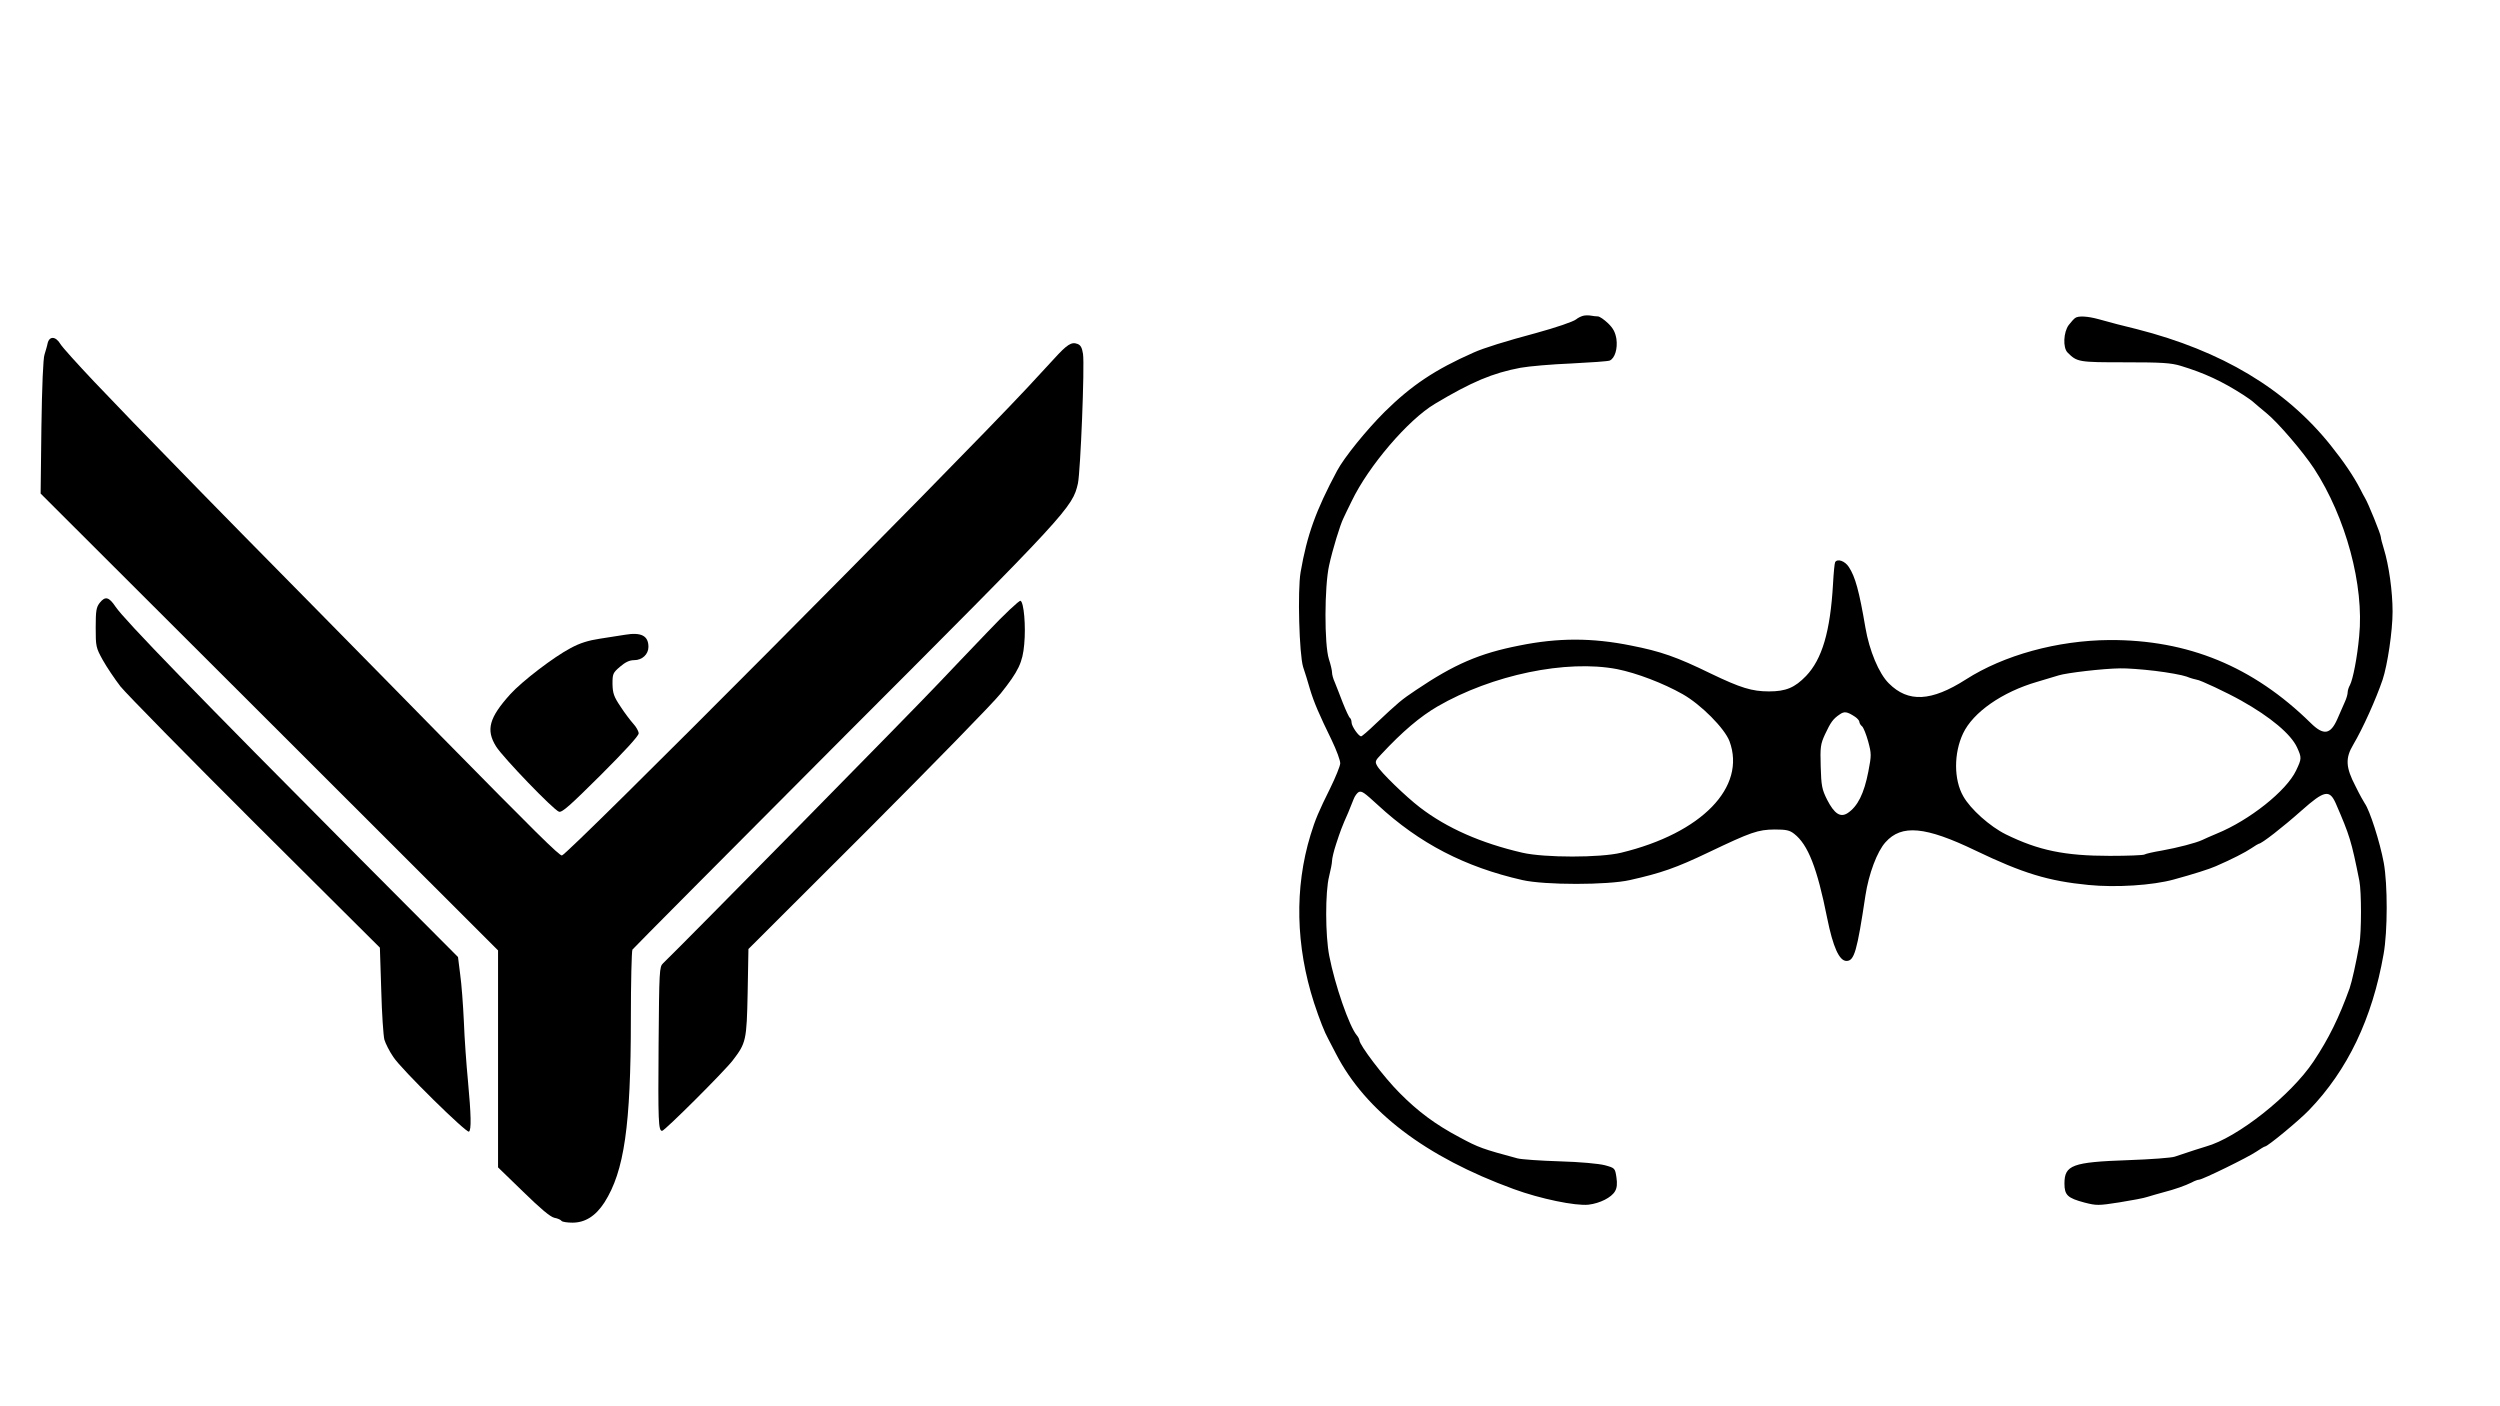 <?xml version="1.0" standalone="no"?>
<!DOCTYPE svg PUBLIC "-//W3C//DTD SVG 20010904//EN"
 "http://www.w3.org/TR/2001/REC-SVG-20010904/DTD/svg10.dtd">
<svg version="1.0" xmlns="http://www.w3.org/2000/svg"
 width="1280pt" height="720pt" viewBox="0 0 1280 720"
 preserveAspectRatio="xMidYMid meet">

<g transform="translate(0,720) scale(0.1,-0.1)"
fill="#000000" stroke="none">
<path d="M8105 5583 c-11 -3 -27 -11 -35 -18 -15 -12 -103 -42 -205 -70 -157
-42 -269 -77 -320 -100 -199 -88 -318 -168 -456 -304 -94 -94 -206 -232 -243
-301 -109 -204 -154 -329 -187 -520 -16 -94 -7 -420 13 -485 9 -27 25 -77 34
-110 21 -71 49 -135 112 -264 25 -52 45 -106 44 -120 -1 -14 -24 -71 -51 -126
-59 -119 -77 -161 -101 -240 -83 -271 -76 -569 18 -860 28 -85 54 -151 73
-185 4 -8 22 -42 39 -75 152 -295 458 -528 910 -693 136 -50 316 -87 383 -80
59 7 118 37 136 69 10 17 12 39 7 72 -7 46 -8 47 -59 61 -31 8 -126 17 -232
20 -99 3 -196 10 -215 15 -178 48 -199 55 -297 108 -123 65 -213 132 -307 227
-80 80 -206 246 -206 270 0 5 -6 17 -13 25 -39 46 -112 257 -141 406 -21 106
-21 330 -1 408 8 32 15 68 15 79 0 12 9 51 21 87 21 64 29 87 62 161 8 19 20
49 27 67 6 17 19 34 27 38 16 6 27 -2 98 -67 212 -196 445 -317 740 -384 114
-26 436 -26 550 0 160 36 236 62 405 143 216 103 250 115 336 116 60 0 77 -4
100 -22 71 -55 118 -175 169 -431 30 -149 62 -220 99 -220 40 0 54 49 97 335
17 111 60 226 103 273 82 92 204 81 461 -43 242 -116 372 -156 578 -176 140
-14 329 -2 437 28 99 27 184 54 215 68 83 36 151 71 182 92 19 13 36 23 38 23
14 0 121 83 220 171 115 102 142 108 174 36 72 -166 80 -192 121 -397 11 -57
11 -260 0 -325 -17 -96 -38 -190 -50 -225 -54 -150 -107 -258 -185 -375 -116
-174 -391 -391 -550 -435 -27 -8 -71 -22 -160 -52 -16 -6 -124 -14 -240 -18
-285 -10 -325 -25 -325 -120 0 -59 16 -74 102 -97 63 -16 71 -16 180 1 62 10
127 22 143 28 17 5 53 16 80 23 62 16 112 34 147 51 14 8 31 14 37 14 17 0
252 115 294 144 21 14 40 26 44 26 13 0 173 132 225 186 197 204 324 468 382
799 21 117 21 356 1 467 -20 108 -72 269 -97 304 -5 7 -27 46 -48 89 -50 96
-53 143 -11 213 49 83 116 232 150 332 25 75 51 249 51 348 0 105 -19 239 -45
323 -8 26 -15 52 -15 59 0 14 -65 174 -81 200 -5 8 -16 29 -24 45 -34 66 -84
140 -152 225 -231 289 -558 484 -993 595 -30 8 -75 19 -100 25 -25 7 -68 18
-96 26 -55 15 -103 18 -119 6 -6 -4 -21 -20 -33 -36 -27 -36 -31 -116 -6 -141
49 -49 56 -50 294 -50 188 0 235 -3 285 -18 122 -37 212 -79 321 -149 22 -14
47 -32 55 -40 8 -7 36 -31 63 -53 59 -48 186 -196 244 -284 163 -250 257 -599
231 -858 -10 -110 -32 -221 -47 -250 -7 -12 -12 -29 -12 -38 0 -9 -6 -31 -14
-48 -8 -18 -25 -57 -39 -89 -35 -79 -70 -85 -136 -20 -295 290 -629 427 -1031
425 -266 -2 -540 -77 -735 -202 -177 -113 -295 -119 -394 -20 -51 50 -100 168
-120 285 -32 188 -52 261 -85 311 -20 31 -58 44 -70 25 -3 -5 -8 -55 -11 -113
-14 -243 -56 -384 -138 -470 -58 -60 -103 -79 -190 -79 -87 0 -145 18 -297 91
-176 86 -257 114 -410 144 -198 40 -373 40 -570 0 -205 -40 -334 -96 -530
-228 -76 -51 -88 -61 -208 -174 -36 -35 -69 -63 -73 -63 -13 0 -49 52 -49 71
0 10 -4 20 -8 23 -5 3 -21 38 -37 78 -15 40 -34 87 -41 105 -8 17 -14 39 -14
50 0 10 -7 41 -16 68 -24 75 -23 373 1 480 18 83 57 209 73 241 5 11 24 51 43
89 86 179 288 415 425 497 189 113 296 158 439 185 44 8 161 18 260 22 99 5
187 11 197 15 26 12 41 60 34 111 -6 34 -16 54 -43 80 -20 19 -43 35 -52 35
-9 0 -25 2 -36 4 -11 2 -29 2 -40 -1z m175 -1809 c100 -20 236 -72 335 -128
94 -53 215 -175 240 -241 87 -235 -142 -471 -555 -571 -106 -26 -392 -26 -505
0 -212 49 -387 126 -525 232 -72 55 -203 182 -219 213 -12 21 -10 27 21 59
109 117 199 193 288 245 280 162 660 241 920 191z m2755 -9 c66 -8 138 -21
160 -29 22 -9 46 -15 52 -16 15 0 157 -67 228 -107 150 -84 255 -172 286 -240
24 -53 24 -57 -5 -118 -49 -104 -239 -255 -406 -323 -30 -13 -64 -27 -75 -33
-32 -15 -124 -39 -207 -54 -42 -7 -82 -16 -88 -20 -6 -4 -86 -7 -178 -7 -231
0 -365 28 -532 110 -81 40 -181 129 -218 195 -49 85 -49 221 -1 322 51 108
200 212 379 264 41 12 91 27 110 33 41 13 228 35 315 36 33 1 114 -5 180 -13z
m-1537 -235 c12 -8 22 -20 22 -26 0 -6 6 -17 14 -23 7 -6 21 -41 31 -77 17
-63 17 -71 1 -154 -22 -114 -55 -179 -106 -213 -37 -24 -68 -4 -105 68 -27 54
-30 71 -33 170 -3 100 -1 115 22 165 29 62 41 79 75 102 24 17 38 15 79 -12z"/>
<path d="M244 5443 c-3 -16 -11 -41 -16 -58 -7 -18 -13 -163 -16 -371 l-4
-341 1171 -1169 1171 -1170 0 -555 0 -556 129 -125 c89 -87 138 -128 159 -133
18 -3 34 -11 37 -16 4 -5 29 -9 56 -9 65 0 119 34 164 104 101 159 135 392
135 939 0 188 4 348 8 355 5 7 492 497 1083 1090 1151 1152 1170 1174 1198
1297 13 61 35 603 26 663 -5 32 -12 45 -28 51 -31 12 -53 -2 -122 -78 -33 -36
-94 -102 -135 -146 -407 -435 -2357 -2395 -2383 -2395 -15 0 -136 120 -622
614 -66 68 -348 354 -626 637 -279 283 -549 557 -600 610 -334 342 -410 421
-548 566 -84 89 -162 175 -172 192 -24 40 -56 41 -65 4z"/>
<path d="M511 4114 c-18 -23 -21 -40 -21 -127 0 -96 1 -103 36 -166 20 -36 61
-97 91 -136 31 -38 342 -355 692 -704 l636 -633 7 -218 c3 -120 11 -234 16
-253 6 -20 26 -60 46 -89 40 -62 374 -390 387 -382 13 8 11 87 -5 259 -8 83
-18 220 -21 305 -4 85 -12 194 -19 242 l-11 88 -495 497 c-849 854 -1211 1227
-1258 1296 -34 51 -53 56 -81 21z"/>
<path d="M5054 3962 c-88 -91 -199 -209 -249 -261 -127 -135 -1308 -1335
-1410 -1433 -19 -18 -20 -34 -23 -416 -3 -394 -1 -442 18 -442 13 0 317 303
361 360 69 90 72 102 77 348 l4 223 613 612 c336 337 642 650 679 697 91 114
112 159 120 251 9 94 -2 216 -19 223 -7 2 -82 -68 -171 -162z"/>
<path d="M3200 3950 c-25 -4 -82 -13 -128 -20 -59 -9 -102 -22 -150 -48 -86
-45 -249 -170 -309 -236 -109 -121 -126 -183 -73 -268 36 -57 294 -325 322
-334 16 -5 57 32 214 188 121 121 194 200 194 213 0 11 -13 34 -28 50 -15 17
-45 56 -66 89 -33 49 -39 67 -40 114 0 52 2 57 38 88 28 24 49 34 73 34 41 0
73 30 73 68 0 57 -37 76 -120 62z"/>
</g>
</svg>
